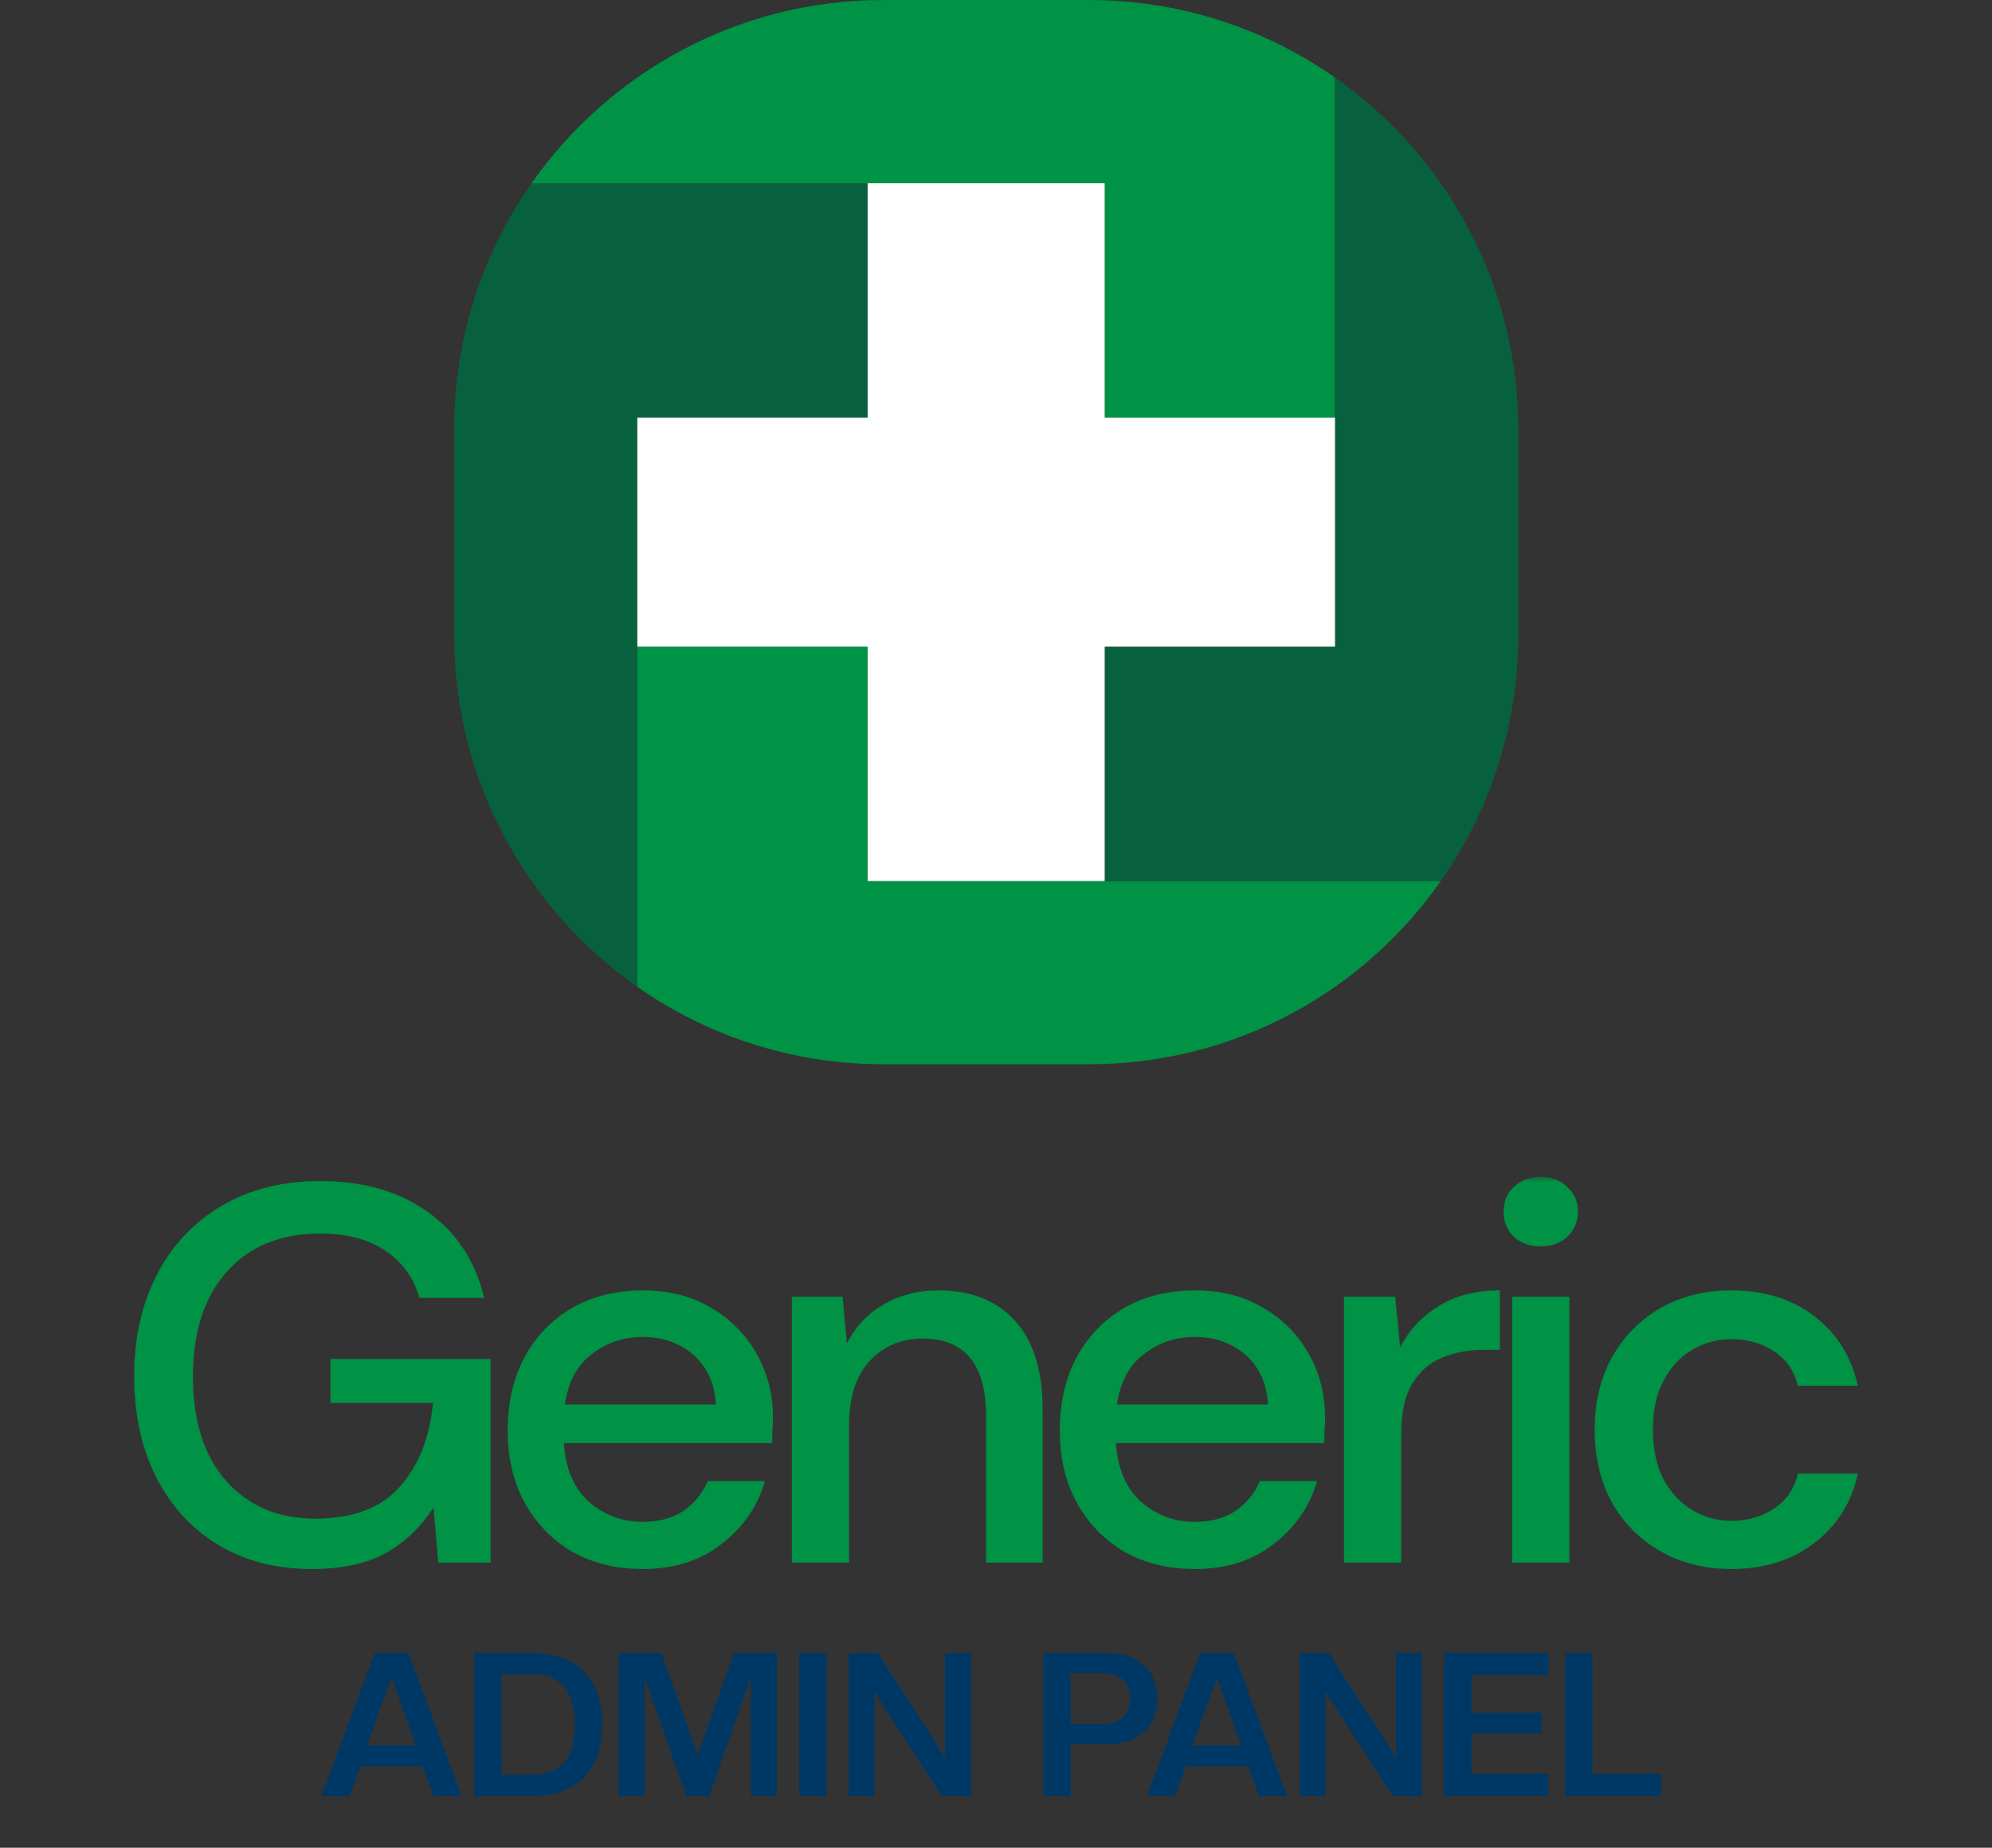 <svg width="193" height="179" viewBox="0 0 193 179" fill="none" xmlns="http://www.w3.org/2000/svg">
<rect x="0" y="0" width="193" height="179" fill="#333333" stroke="none"/>
<mask id="mask0_583_2" style="mask-type:alpha" maskUnits="userSpaceOnUse" x="0" y="114" width="193" height="42">
<rect y="114" width="193" height="42" fill="#D9D9D9"/>
</mask>
<g mask="url(#mask0_583_2)">
<path d="M30.19 152C26.741 152 23.728 151.221 21.151 149.664C18.573 148.107 16.57 145.926 15.142 143.123C13.714 140.32 13 137.049 13 133.311C13 129.608 13.732 126.338 15.194 123.5C16.657 120.662 18.73 118.447 21.412 116.855C24.129 115.229 27.334 114.415 31.026 114.415C35.206 114.415 38.689 115.419 41.475 117.426C44.262 119.434 46.073 122.202 46.909 125.732H40.639C40.082 123.794 38.985 122.271 37.348 121.164C35.711 120.056 33.603 119.503 31.026 119.503C27.194 119.503 24.181 120.731 21.987 123.189C19.792 125.646 18.695 129.037 18.695 133.363C18.695 137.689 19.775 141.064 21.934 143.486C24.094 145.909 26.968 147.12 30.555 147.12C34.178 147.12 36.895 146.099 38.706 144.057C40.552 142.015 41.632 139.299 41.946 135.907H32.018V131.65H47.536V151.377H42.468L41.998 146.03C40.779 147.934 39.246 149.404 37.4 150.443C35.554 151.481 33.15 152 30.19 152Z" fill="#009245"/>
<path d="M62.252 152C59.709 152 57.445 151.446 55.459 150.339C53.509 149.197 51.976 147.622 50.862 145.615C49.747 143.607 49.19 141.271 49.19 138.607C49.19 135.907 49.73 133.536 50.809 131.495C51.924 129.453 53.457 127.861 55.407 126.719C57.393 125.577 59.692 125.005 62.304 125.005C64.847 125.005 67.059 125.577 68.94 126.719C70.82 127.826 72.284 129.314 73.329 131.183C74.373 133.052 74.896 135.111 74.896 137.361C74.896 137.707 74.879 138.087 74.844 138.503C74.844 138.883 74.826 139.316 74.791 139.801H54.624C54.798 142.292 55.616 144.196 57.079 145.511C58.577 146.791 60.301 147.432 62.252 147.432C63.819 147.432 65.126 147.086 66.17 146.393C67.25 145.667 68.051 144.698 68.574 143.486H74.112C73.416 145.909 72.022 147.934 69.932 149.56C67.877 151.187 65.317 152 62.252 152ZM62.252 129.522C60.406 129.522 58.769 130.076 57.34 131.183C55.912 132.256 55.042 133.883 54.728 136.063H69.358C69.253 134.056 68.539 132.464 67.215 131.287C65.892 130.11 64.237 129.522 62.252 129.522Z" fill="#009245"/>
<path d="M76.724 151.377V125.628H81.635L82.053 130.145C82.854 128.553 84.021 127.307 85.554 126.407C87.121 125.473 88.915 125.005 90.935 125.005C94.07 125.005 96.526 125.974 98.302 127.913C100.114 129.851 101.019 132.74 101.019 136.582V151.377H95.533V137.153C95.533 132.169 93.478 129.678 89.368 129.678C87.313 129.678 85.606 130.404 84.248 131.858C82.924 133.311 82.262 135.388 82.262 138.087V151.377H76.724Z" fill="#009245"/>
<path d="M115.745 152C113.202 152 110.938 151.446 108.953 150.339C107.002 149.197 105.47 147.622 104.355 145.615C103.24 143.607 102.683 141.271 102.683 138.607C102.683 135.907 103.223 133.536 104.303 131.495C105.417 129.453 106.95 127.861 108.901 126.719C110.886 125.577 113.185 125.005 115.797 125.005C118.34 125.005 120.552 125.577 122.433 126.719C124.314 127.826 125.777 129.314 126.822 131.183C127.867 133.052 128.389 135.111 128.389 137.361C128.389 137.707 128.372 138.087 128.337 138.503C128.337 138.883 128.32 139.316 128.285 139.801H108.117C108.291 142.292 109.11 144.196 110.573 145.511C112.07 146.791 113.795 147.432 115.745 147.432C117.313 147.432 118.619 147.086 119.664 146.393C120.744 145.667 121.545 144.698 122.067 143.486H127.606C126.909 145.909 125.516 147.934 123.426 149.56C121.371 151.187 118.81 152 115.745 152ZM115.745 129.522C113.899 129.522 112.262 130.076 110.834 131.183C109.406 132.256 108.535 133.883 108.221 136.063H122.851C122.746 134.056 122.032 132.464 120.709 131.287C119.385 130.11 117.731 129.522 115.745 129.522Z" fill="#009245"/>
<path d="M130.217 151.377V125.628H135.181L135.651 130.508C136.557 128.812 137.811 127.48 139.413 126.511C141.05 125.507 143.018 125.005 145.317 125.005V130.768H143.802C142.269 130.768 140.893 131.027 139.674 131.546C138.49 132.031 137.532 132.879 136.8 134.09C136.104 135.267 135.755 136.911 135.755 139.022V151.377H130.217Z" fill="#009245"/>
<path d="M149.282 120.749C148.237 120.749 147.366 120.437 146.669 119.814C146.007 119.157 145.677 118.343 145.677 117.374C145.677 116.405 146.007 115.609 146.669 114.986C147.366 114.329 148.237 114 149.282 114C150.327 114 151.18 114.329 151.842 114.986C152.538 115.609 152.887 116.405 152.887 117.374C152.887 118.343 152.538 119.157 151.842 119.814C151.18 120.437 150.327 120.749 149.282 120.749ZM146.512 151.377V125.628H152.051V151.377H146.512Z" fill="#009245"/>
<path d="M167.722 152C165.179 152 162.897 151.429 160.877 150.287C158.892 149.145 157.324 147.57 156.175 145.563C155.06 143.521 154.503 141.168 154.503 138.503C154.503 135.838 155.06 133.502 156.175 131.495C157.324 129.453 158.892 127.861 160.877 126.719C162.897 125.577 165.179 125.005 167.722 125.005C170.926 125.005 173.608 125.836 175.768 127.497C177.962 129.158 179.373 131.408 180 134.246H174.2C173.852 132.827 173.086 131.719 171.902 130.923C170.717 130.128 169.324 129.73 167.722 129.73C166.363 129.73 165.109 130.076 163.96 130.768C162.81 131.425 161.887 132.412 161.191 133.727C160.494 135.007 160.146 136.599 160.146 138.503C160.146 140.406 160.494 142.015 161.191 143.331C161.887 144.611 162.81 145.597 163.96 146.29C165.109 146.982 166.363 147.328 167.722 147.328C169.324 147.328 170.717 146.93 171.902 146.134C173.086 145.338 173.852 144.213 174.2 142.76H180C179.408 145.528 178.015 147.76 175.82 149.456C173.626 151.152 170.926 152 167.722 152Z" fill="#009245"/>
</g>
<path d="M105.507 0H85.588C71.486 0 59.025 7.022 51.501 17.755H107.032V40.462H129.347V7.509C122.594 2.781 114.381 0 105.507 0ZM139.594 85.355C132.078 96.088 119.609 103.102 105.507 103.102H85.588C76.721 103.102 68.501 100.328 61.748 95.601V62.647H84.063V85.355H139.594Z" fill="#009245"/>
<path d="M129.347 7.508V62.647H107.032V85.354H139.594C144.328 78.601 147.102 70.381 147.102 61.514V41.595C147.102 27.493 140.08 15.031 129.347 7.508ZM84.063 17.755V40.462H61.748V95.601C51.015 88.078 44 75.616 44 61.514V41.595C44 32.728 46.774 24.508 51.501 17.755H84.063Z" fill="#08613E"/>
<path d="M129.347 40.462V62.647H107.032V85.355H84.063V62.647H61.748V40.462H84.063V17.755H107.032V40.462H129.347Z" fill="white"/>
<path d="M44.733 174L39.571 160.13H36.299L31.136 174H33.864L34.916 171.117H40.954L42.006 174H44.733ZM40.292 169.072H35.558L37.935 162.546L40.292 169.072ZM58.348 167.065C58.348 162.721 56.03 160.13 51.452 160.13H45.94V174H51.452C56.03 174 58.348 171.429 58.348 167.065ZM55.699 167.065C55.699 170.279 54.336 171.916 51.589 171.916H48.589V162.215H51.589C54.336 162.215 55.699 163.851 55.699 167.065ZM75.272 174V160.13H71.103L67.597 170.007L64.09 160.13H59.941V174H62.454V162.526L66.486 174H68.726L72.739 162.526V174H75.272ZM80.073 174V160.13H77.424V174H80.073ZM94.081 174V160.13H91.548V170.24L85.062 160.13H82.218V174H84.73V163.89L91.237 174H94.081ZM112.134 164.552C112.134 161.708 110.225 160.13 107.147 160.13H101.089V174H103.738V168.974H107.147C110.225 168.974 112.134 167.416 112.134 164.552ZM109.485 164.552C109.485 166.227 108.53 166.987 106.777 166.987H103.738V162.117H106.777C108.53 162.117 109.485 162.896 109.485 164.552ZM124.708 174L119.546 160.13H116.274L111.111 174H113.839L114.89 171.117H120.929L121.981 174H124.708ZM120.267 169.072H115.533L117.91 162.546L120.267 169.072ZM137.778 174V160.13H135.246V170.24L128.759 160.13H125.915V174H128.427V163.89L134.934 174H137.778ZM150.026 174V171.838H142.565V167.942H149.403V165.916H142.565V162.292H150.026V160.13H139.916V174H150.026ZM160.945 174V171.838H154.303V160.13H151.653V174H160.945Z" fill="#003865"/>
</svg>
